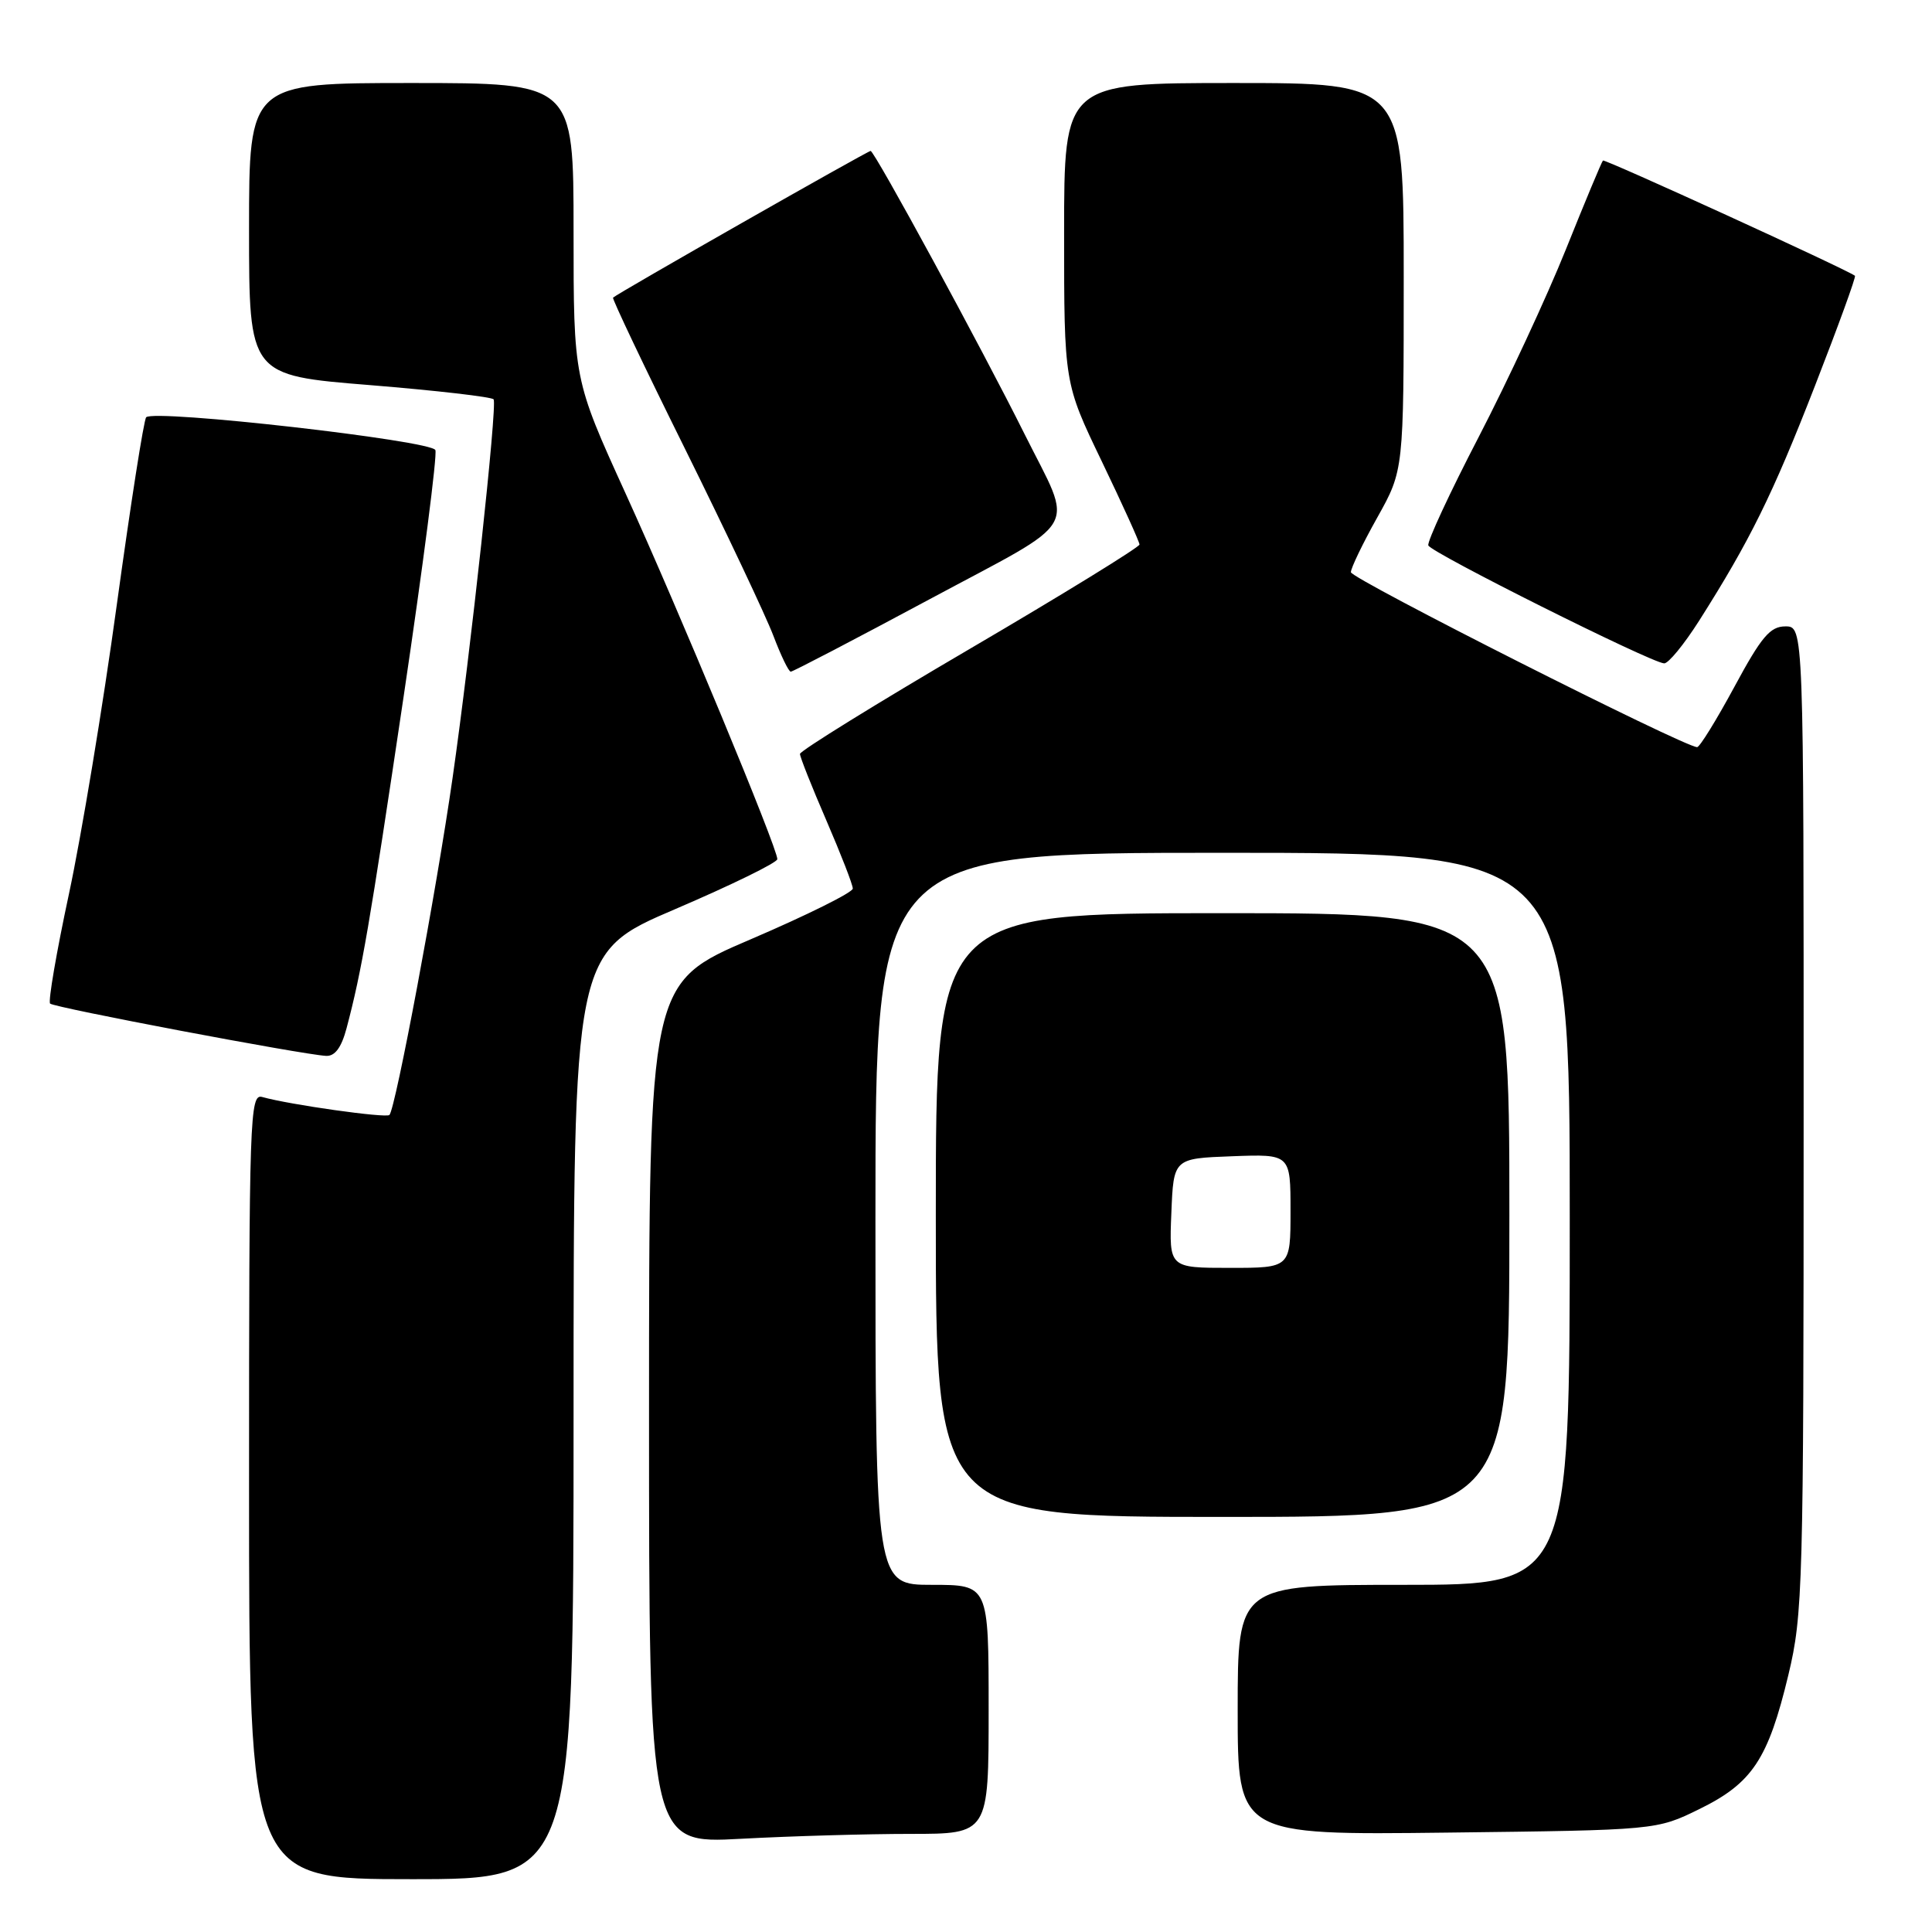 <?xml version="1.0" encoding="UTF-8" standalone="no"?>
<!DOCTYPE svg PUBLIC "-//W3C//DTD SVG 1.1//EN" "http://www.w3.org/Graphics/SVG/1.1/DTD/svg11.dtd" >
<svg xmlns="http://www.w3.org/2000/svg" xmlns:xlink="http://www.w3.org/1999/xlink" version="1.1" viewBox="0 0 256 256">
 <g >
 <path fill="currentColor"
d=" M 76.00 187.61 C 76.00 126.22 76.00 126.22 89.50 120.45 C 96.92 117.27 103.00 114.30 103.00 113.84 C 103.00 112.33 89.89 80.74 82.89 65.38 C 76.00 50.25 76.00 50.25 76.00 30.63 C 76.00 11.00 76.00 11.00 54.50 11.00 C 33.00 11.00 33.00 11.00 33.00 30.37 C 33.00 49.74 33.00 49.74 49.04 51.03 C 57.87 51.75 65.23 52.60 65.41 52.92 C 65.90 53.79 62.36 86.41 59.98 103.00 C 57.83 118.03 52.41 146.92 51.60 147.74 C 51.15 148.18 38.37 146.38 34.75 145.36 C 33.10 144.89 33.00 147.82 33.00 196.93 C 33.00 249.00 33.00 249.00 54.50 249.00 C 76.00 249.00 76.00 249.00 76.00 187.61 Z  M 120.66 243.00 C 131.00 243.00 131.00 243.00 131.00 226.50 C 131.00 210.00 131.00 210.00 123.50 210.00 C 116.00 210.00 116.00 210.00 116.00 161.50 C 116.00 113.00 116.00 113.00 162.00 113.00 C 208.00 113.00 208.00 113.00 208.00 161.50 C 208.00 210.00 208.00 210.00 186.00 210.00 C 164.00 210.00 164.00 210.00 164.00 226.58 C 164.00 243.16 164.00 243.16 191.75 242.83 C 219.50 242.50 219.50 242.50 225.20 239.70 C 232.19 236.27 234.29 233.10 236.97 221.93 C 238.89 213.92 238.99 210.25 238.99 148.25 C 239.00 83.00 239.00 83.00 236.57 83.00 C 234.55 83.00 233.39 84.38 229.82 91.00 C 227.44 95.40 225.22 99.00 224.88 99.00 C 223.18 99.00 179.00 76.68 179.00 75.82 C 179.00 75.27 180.57 72.01 182.50 68.57 C 186.00 62.31 186.00 62.31 186.00 36.65 C 186.00 11.00 186.00 11.00 163.50 11.00 C 141.00 11.00 141.00 11.00 141.00 30.88 C 141.00 50.76 141.00 50.76 145.99 61.13 C 148.73 66.83 150.98 71.79 150.99 72.15 C 150.99 72.50 140.88 78.73 128.50 85.98 C 116.12 93.23 106.00 99.50 106.00 99.90 C 106.00 100.31 107.58 104.28 109.50 108.72 C 111.42 113.17 113.00 117.22 113.00 117.74 C 113.00 118.25 106.92 121.27 99.50 124.45 C 86.00 130.22 86.00 130.22 86.00 187.26 C 86.00 244.31 86.00 244.31 98.16 243.65 C 104.84 243.29 114.97 243.00 120.66 243.00 Z  M 200.00 161.00 C 200.00 121.00 200.00 121.00 162.00 121.00 C 124.00 121.00 124.00 121.00 124.00 161.00 C 124.00 201.00 124.00 201.00 162.00 201.00 C 200.00 201.00 200.00 201.00 200.00 161.00 Z  M 45.92 136.25 C 47.95 128.58 48.95 122.77 53.50 92.18 C 56.06 74.95 57.95 60.31 57.69 59.64 C 57.20 58.37 20.46 54.20 19.37 55.29 C 19.06 55.60 17.31 66.80 15.47 80.18 C 13.64 93.56 10.78 110.79 9.13 118.48 C 7.48 126.17 6.36 132.70 6.64 132.98 C 7.16 133.51 40.07 139.74 43.21 139.91 C 44.38 139.97 45.24 138.81 45.92 136.25 Z  M 123.18 79.40 C 143.59 68.45 142.32 70.68 135.75 57.50 C 130.14 46.24 115.88 20.00 115.36 20.00 C 114.96 20.00 81.78 38.89 81.23 39.44 C 81.09 39.58 85.40 48.66 90.83 59.60 C 96.25 70.55 101.49 81.64 102.48 84.25 C 103.47 86.86 104.50 89.00 104.78 89.00 C 105.06 89.00 113.34 84.68 123.18 79.40 Z  M 225.15 82.24 C 231.85 71.68 234.86 65.60 240.49 51.13 C 243.57 43.22 245.96 36.66 245.79 36.54 C 244.48 35.60 212.63 21.04 212.40 21.27 C 212.23 21.44 210.02 26.73 207.49 33.04 C 204.96 39.34 199.75 50.54 195.92 57.93 C 192.09 65.31 189.09 71.77 189.26 72.27 C 189.57 73.21 218.65 87.76 220.50 87.90 C 221.05 87.95 223.14 85.40 225.15 82.24 Z  M 155.21 160.75 C 155.50 153.50 155.50 153.50 163.25 153.21 C 171.00 152.92 171.00 152.92 171.00 160.46 C 171.00 168.00 171.00 168.00 162.96 168.00 C 154.91 168.00 154.91 168.00 155.21 160.75 Z "/>
</g>
</svg>